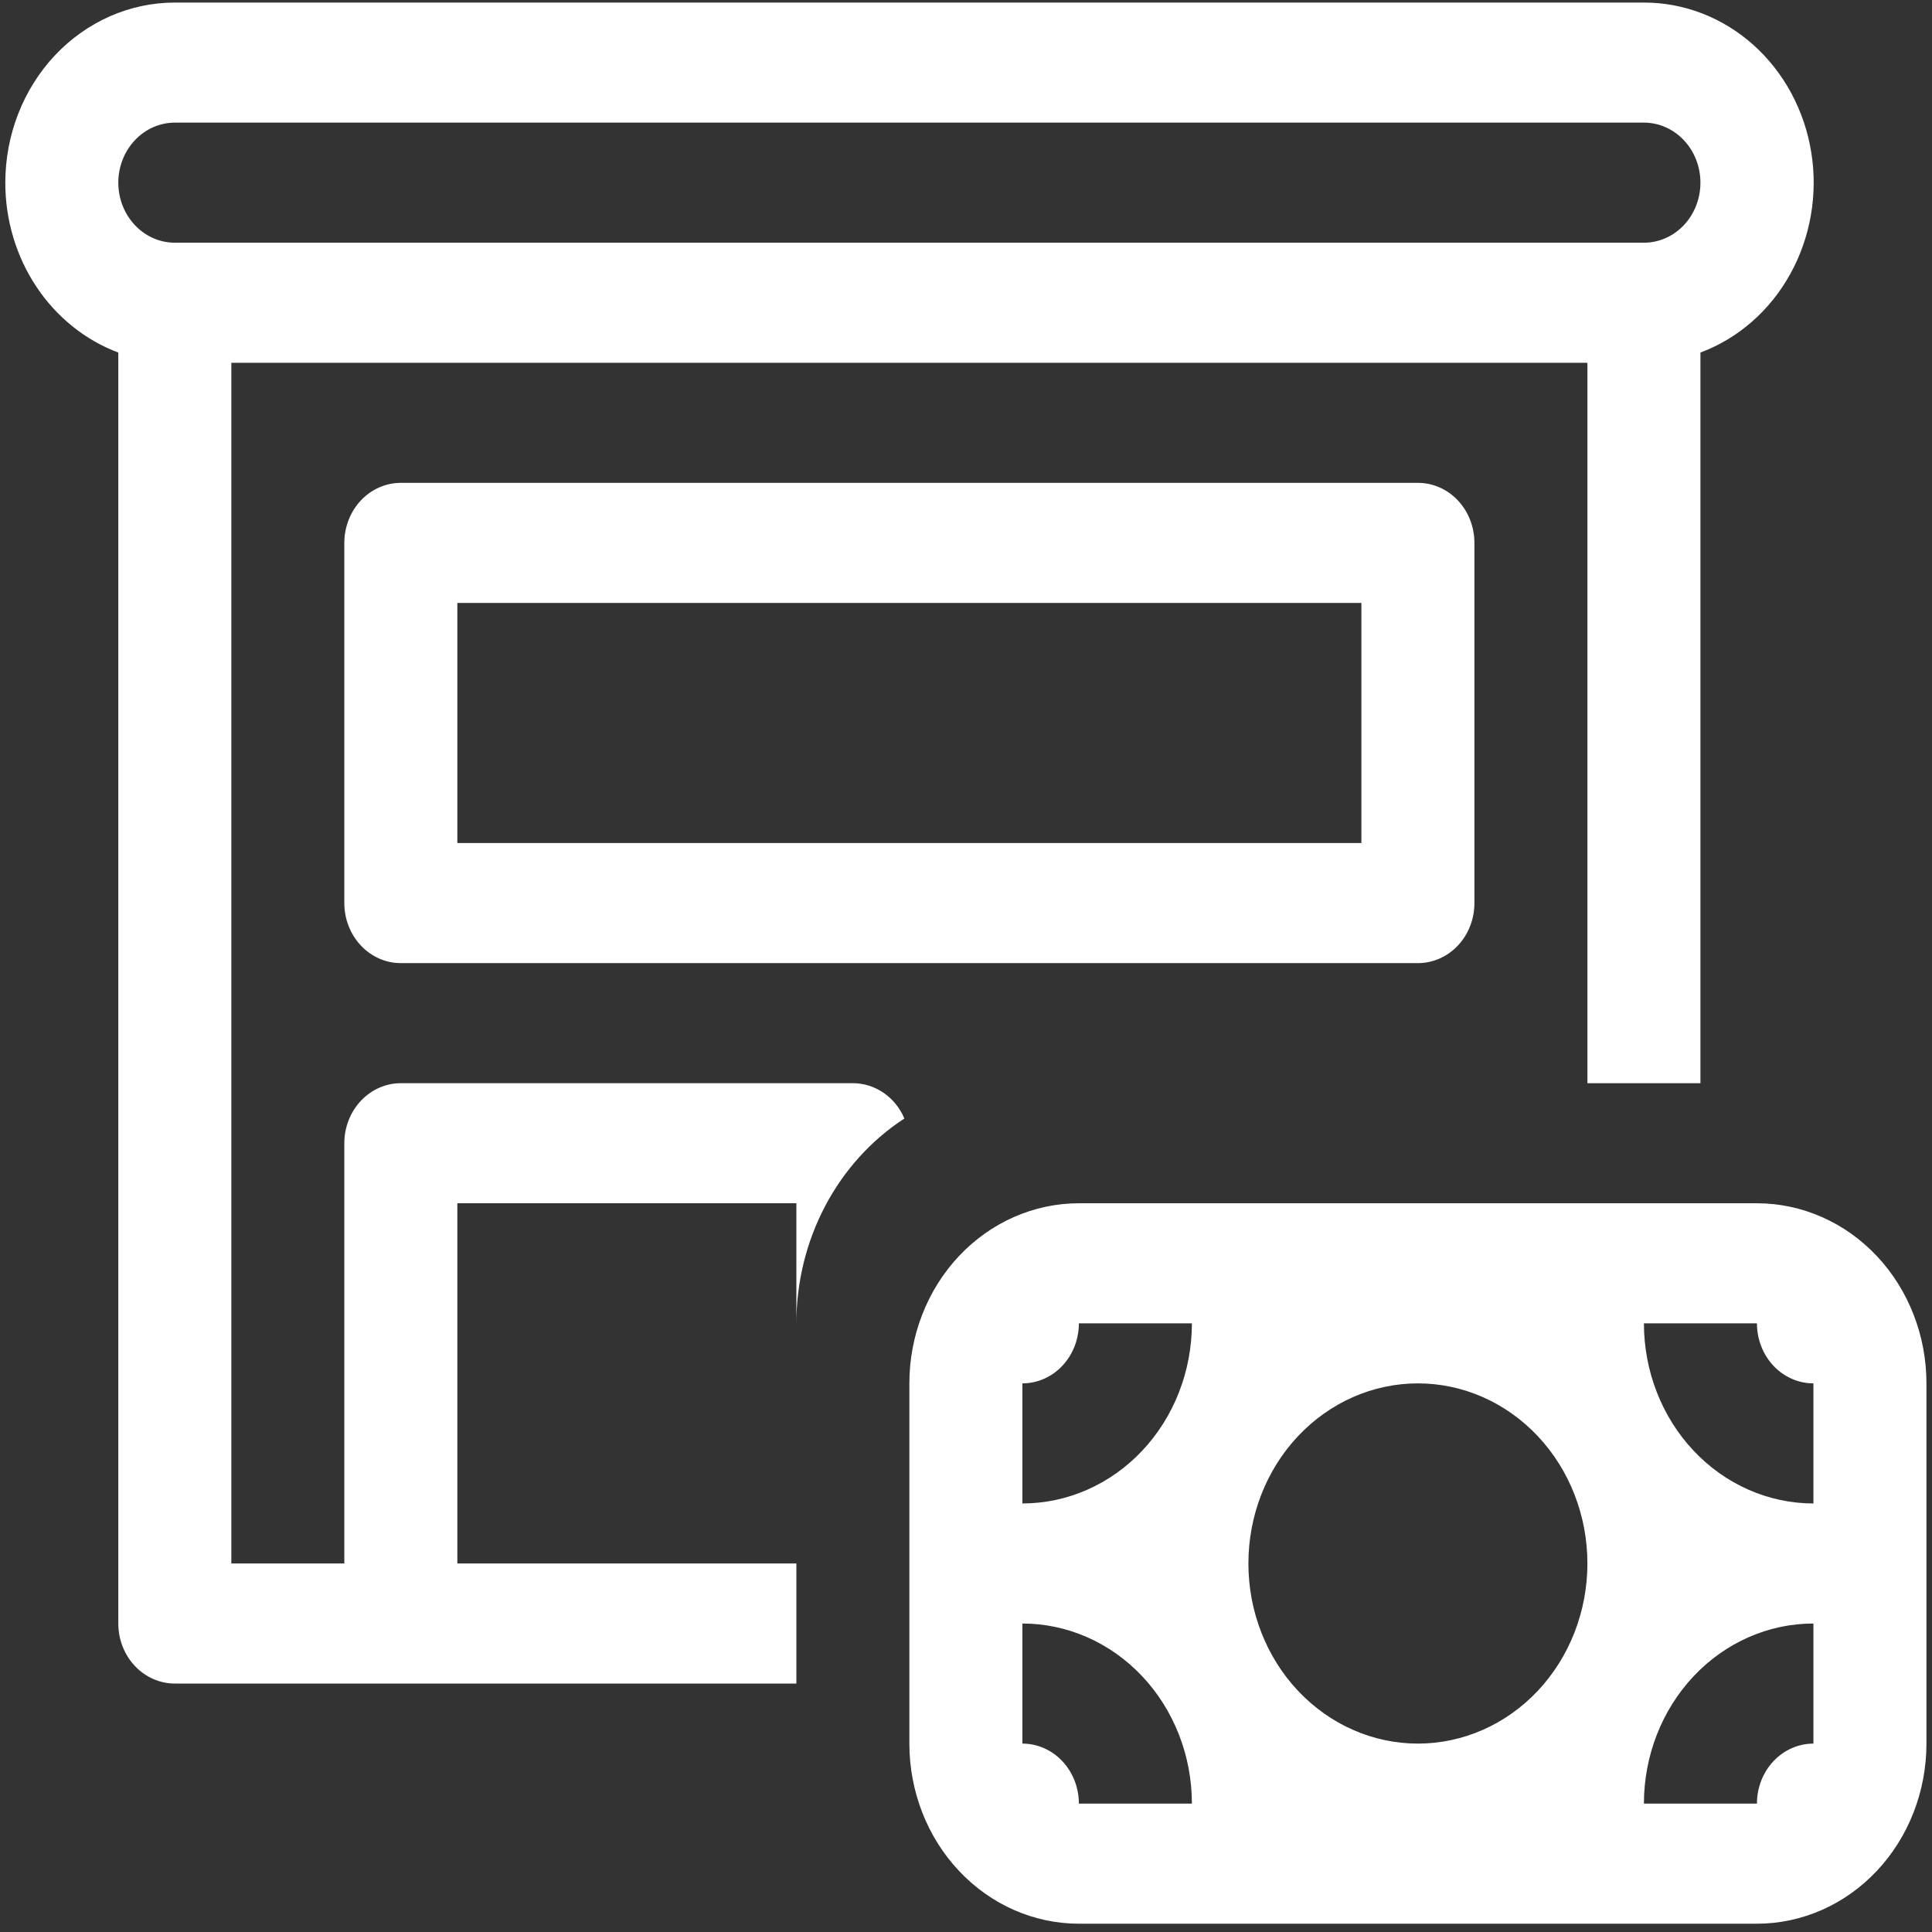 <svg width="64" height="64" viewBox="0 0 64 64" fill="none" xmlns="http://www.w3.org/2000/svg">
<rect x="0" y="0" width="64" height="64" fill="#333333" stroke="none"/>
<path d="M0.176 6.051C0.176 4.469 0.768 2.951 1.821 1.832C2.874 0.714 4.302 0.085 5.791 0.085H54.457C55.783 0.083 57.067 0.579 58.082 1.487C59.096 2.394 59.776 3.654 60 5.043C60.224 6.431 59.978 7.859 59.306 9.074C58.635 10.289 57.58 11.212 56.329 11.679V35.882H52.585V12.018H7.663V51.792H11.406V37.871C11.406 37.344 11.604 36.838 11.955 36.465C12.306 36.092 12.782 35.882 13.278 35.882H28.252C28.613 35.882 28.965 35.992 29.268 36.2C29.571 36.407 29.811 36.703 29.959 37.052C28.866 37.763 27.963 38.76 27.336 39.948C26.71 41.136 26.381 42.475 26.381 43.837V39.86H15.15V51.792H26.381V55.77H5.791C5.295 55.77 4.819 55.56 4.468 55.187C4.117 54.815 3.919 54.309 3.919 53.781V11.679C2.824 11.268 1.876 10.506 1.205 9.498C0.535 8.49 0.175 7.286 0.176 6.051ZM5.791 4.062C5.295 4.062 4.819 4.272 4.468 4.645C4.117 5.018 3.919 5.524 3.919 6.051C3.919 6.579 4.117 7.085 4.468 7.457C4.819 7.83 5.295 8.04 5.791 8.04H54.457C54.953 8.04 55.43 7.83 55.781 7.457C56.132 7.085 56.329 6.579 56.329 6.051C56.329 5.524 56.132 5.018 55.781 4.645C55.43 4.272 54.953 4.062 54.457 4.062H5.791ZM13.278 15.995C12.782 15.995 12.306 16.204 11.955 16.577C11.604 16.95 11.406 17.456 11.406 17.984V29.916C11.406 30.444 11.604 30.95 11.955 31.323C12.306 31.695 12.782 31.905 13.278 31.905H46.97C47.466 31.905 47.943 31.695 48.294 31.323C48.645 30.95 48.842 30.444 48.842 29.916V17.984C48.842 17.456 48.645 16.95 48.294 16.577C47.943 16.204 47.466 15.995 46.97 15.995H13.278ZM15.15 27.927V19.973H45.098V27.927H15.15ZM63.816 45.826V57.759C63.816 59.341 63.224 60.859 62.171 61.977C61.118 63.096 59.69 63.725 58.201 63.725H35.739C34.25 63.725 32.822 63.096 31.769 61.977C30.716 60.859 30.124 59.341 30.124 57.759V45.826C30.124 44.244 30.716 42.726 31.769 41.607C32.822 40.489 34.25 39.86 35.739 39.86H58.201C59.69 39.86 61.118 40.489 62.171 41.607C63.224 42.726 63.816 44.244 63.816 45.826ZM58.201 59.747C58.201 59.22 58.398 58.714 58.749 58.341C59.1 57.968 59.576 57.759 60.072 57.759V53.781C58.583 53.781 57.155 54.41 56.102 55.529C55.049 56.648 54.457 58.165 54.457 59.747H58.201ZM60.072 45.826C59.576 45.826 59.1 45.617 58.749 45.244C58.398 44.871 58.201 44.365 58.201 43.837H54.457C54.457 45.42 55.049 46.937 56.102 48.056C57.155 49.175 58.583 49.804 60.072 49.804V45.826ZM35.739 43.837C35.739 44.365 35.542 44.871 35.191 45.244C34.84 45.617 34.364 45.826 33.868 45.826V49.804C35.357 49.804 36.785 49.175 37.838 48.056C38.891 46.937 39.483 45.42 39.483 43.837H35.739ZM33.868 57.759C34.364 57.759 34.84 57.968 35.191 58.341C35.542 58.714 35.739 59.22 35.739 59.747H39.483C39.483 58.165 38.891 56.648 37.838 55.529C36.785 54.41 35.357 53.781 33.868 53.781V57.759ZM46.97 45.826C45.481 45.826 44.053 46.455 42.999 47.574C41.946 48.693 41.355 50.21 41.355 51.792C41.355 53.375 41.946 54.892 42.999 56.011C44.053 57.13 45.481 57.759 46.97 57.759C48.459 57.759 49.888 57.13 50.941 56.011C51.994 54.892 52.585 53.375 52.585 51.792C52.585 50.21 51.994 48.693 50.941 47.574C49.888 46.455 48.459 45.826 46.97 45.826Z" fill="white"/>
</svg>
